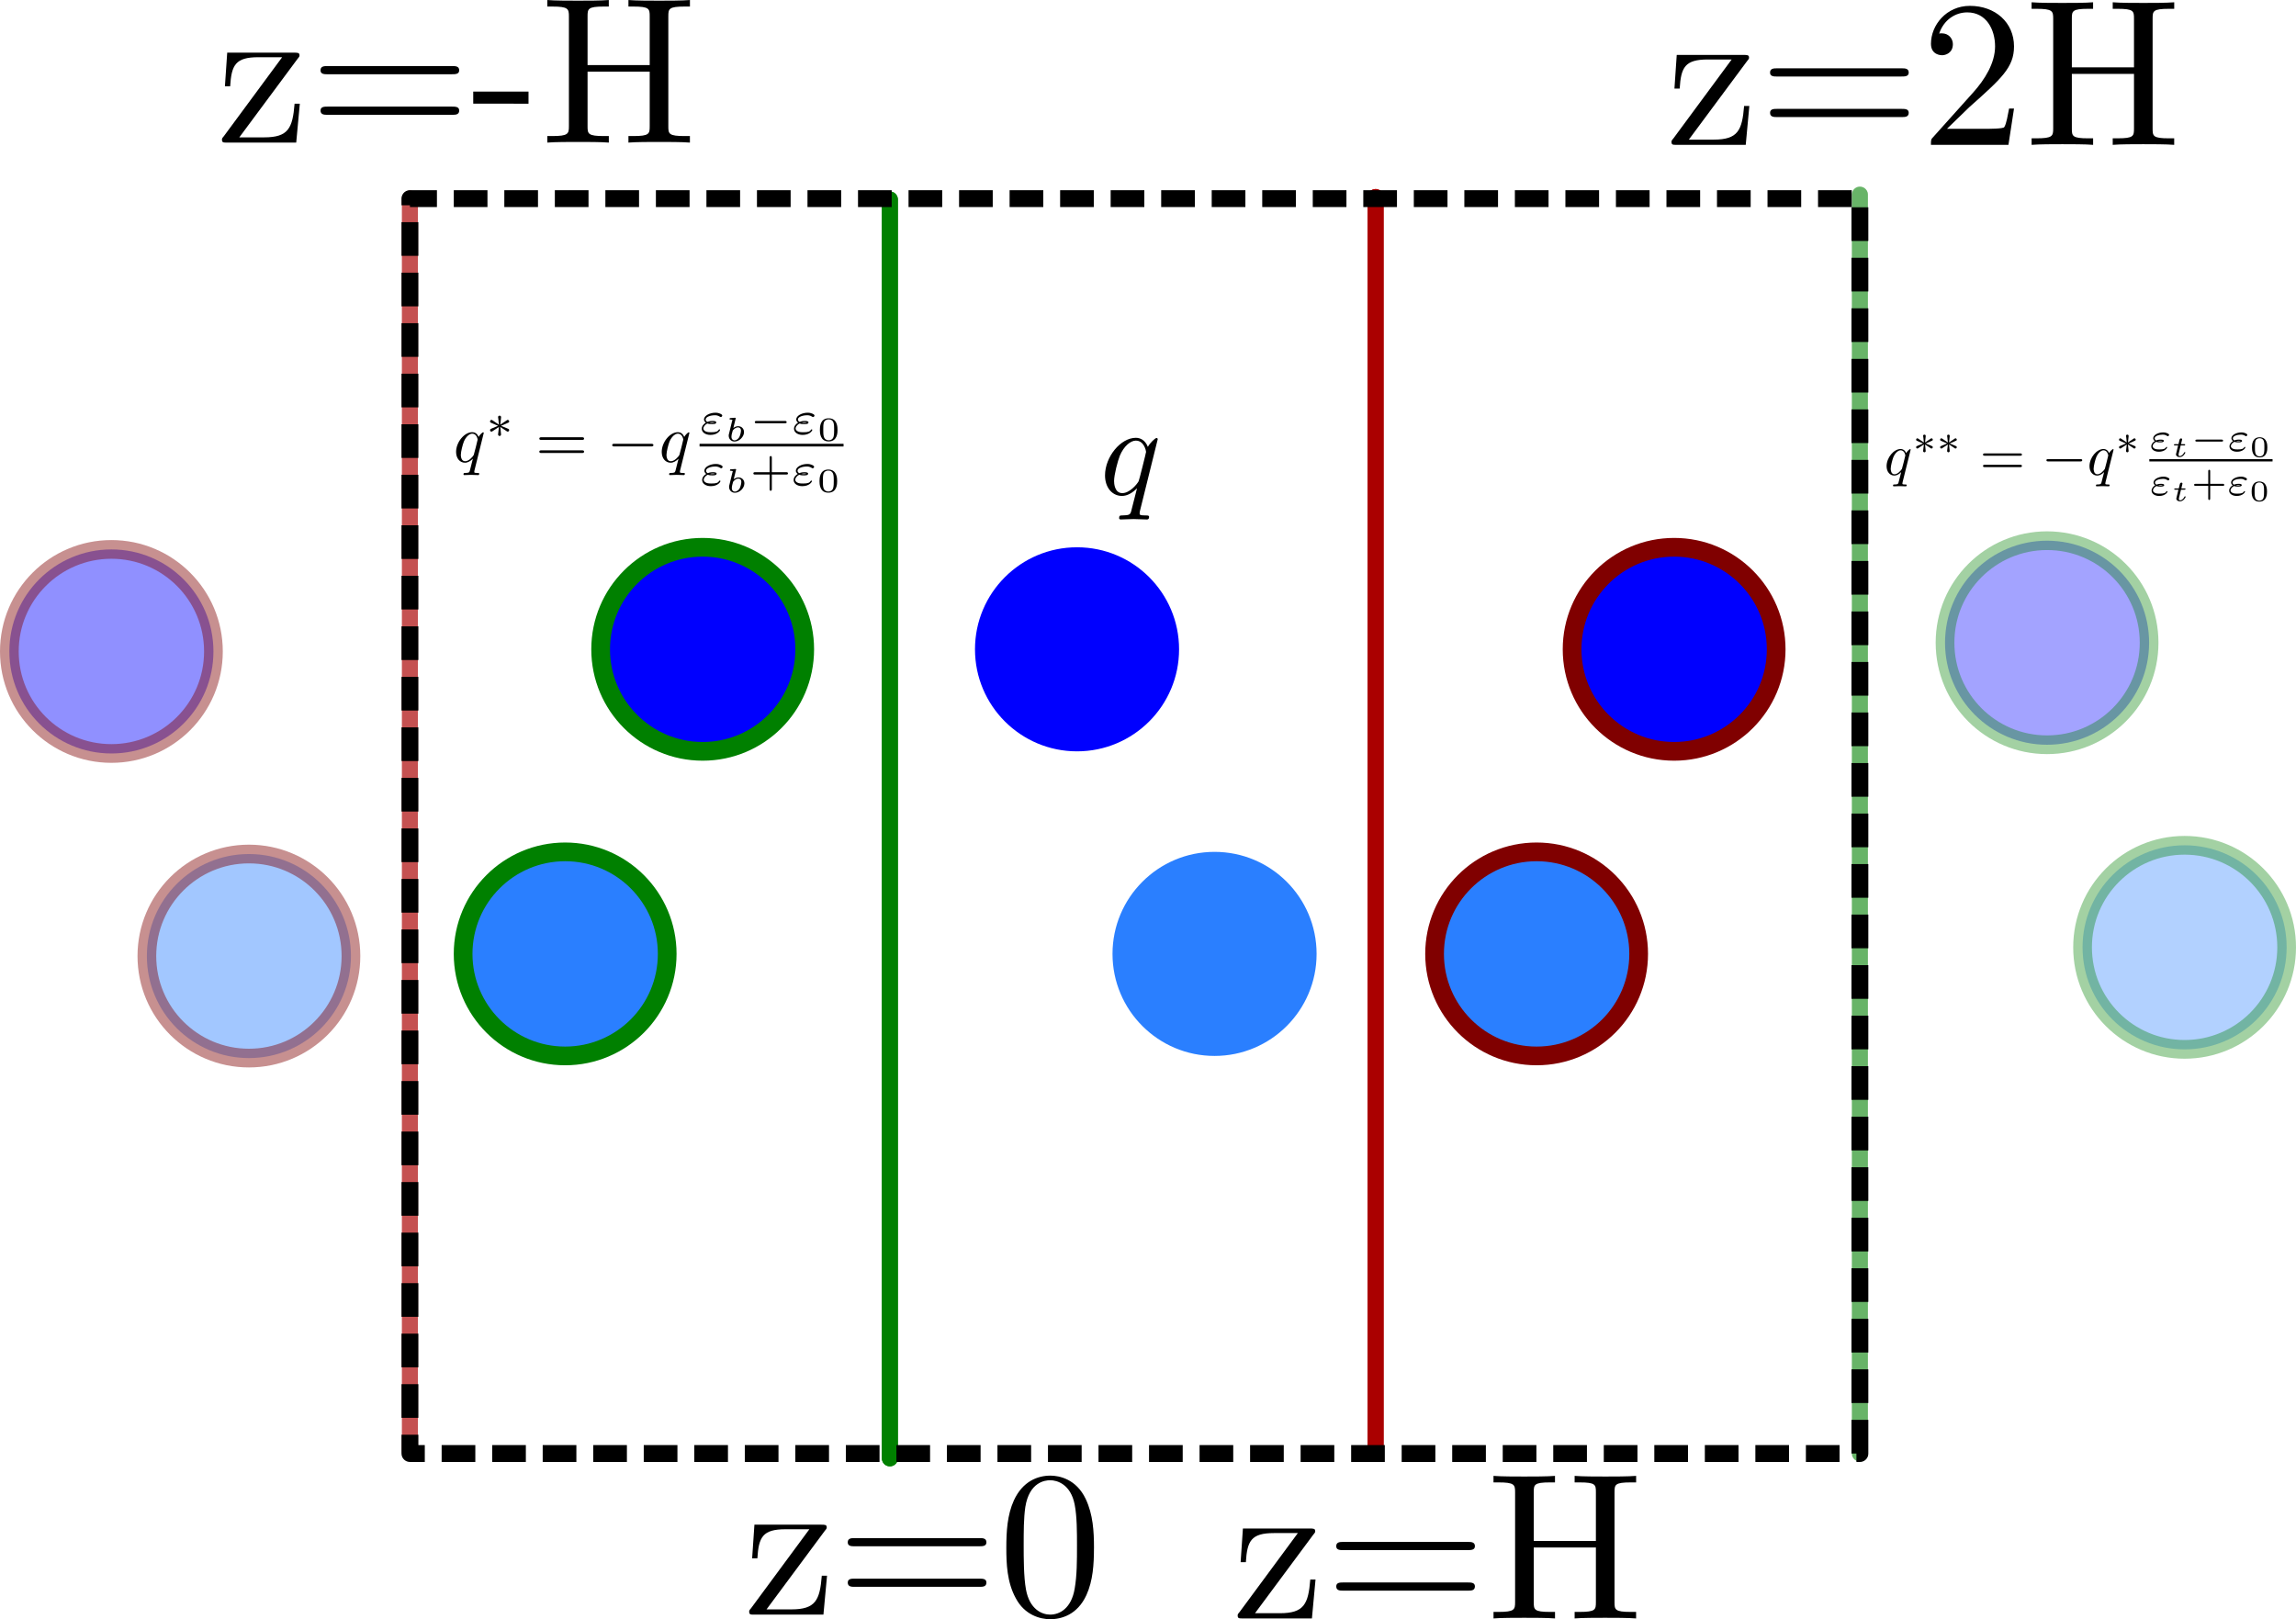 <?xml version="1.0" encoding="UTF-8" standalone="no"?>
<!-- Created with Inkscape (http://www.inkscape.org/) -->

<svg
   width="109.693mm"
   height="77.364mm"
   viewBox="0 0 109.693 77.364"
   version="1.1"
   id="svg5"
   sodipodi:docname="dppoisson_images.svg"
   inkscape:version="1.1 (c68e22c387, 2021-05-23)"
   xmlns:inkscape="http://www.inkscape.org/namespaces/inkscape"
   xmlns:sodipodi="http://sodipodi.sourceforge.net/DTD/sodipodi-0.dtd"
   xmlns:xlink="http://www.w3.org/1999/xlink"
   xmlns="http://www.w3.org/2000/svg"
   xmlns:svg="http://www.w3.org/2000/svg">
  <sodipodi:namedview
     id="namedview7"
     pagecolor="#ffffff"
     bordercolor="#666666"
     borderopacity="1.0"
     inkscape:pageshadow="2"
     inkscape:pageopacity="0.0"
     inkscape:pagecheckerboard="0"
     inkscape:document-units="mm"
     showgrid="false"
     inkscape:zoom="1.280221"
     inkscape:cx="129.66511"
     inkscape:cy="115.60504"
     inkscape:window-width="1920"
     inkscape:window-height="1052"
     inkscape:window-x="1080"
     inkscape:window-y="385"
     inkscape:window-maximized="1"
     inkscape:current-layer="layer1" />
  <defs
     id="defs2">
    <g
       id="g1186">
      <symbol
         overflow="visible"
         id="symbol5671">
        <path
           style="stroke:none"
           d=""
           id="path3359" />
      </symbol>
      <symbol
         overflow="visible"
         id="symbol9872">
        <path
           style="stroke:none"
           d="m 3.891,-4 c 0.094,-0.109 0.094,-0.125 0.094,-0.172 0,-0.125 -0.094,-0.125 -0.266,-0.125 H 0.531 L 0.422,-2.688 h 0.25 c 0.062,-1.016 0.25,-1.391 1.344,-1.391 H 3.156 L 0.375,-0.312 C 0.281,-0.203 0.281,-0.188 0.281,-0.141 0.281,0 0.344,0 0.531,0 H 3.828 L 4,-1.859 H 3.75 C 3.656,-0.688 3.453,-0.25 2.297,-0.25 h -1.188 z m 0,0"
           id="path773" />
      </symbol>
      <symbol
         overflow="visible"
         id="symbol7670">
        <path
           style="stroke:none"
           d="m 6.844,-3.266 c 0.156,0 0.344,0 0.344,-0.188 C 7.188,-3.656 7,-3.656 6.859,-3.656 h -5.969 c -0.141,0 -0.328,0 -0.328,0.203 0,0.188 0.188,0.188 0.328,0.188 z m 0.016,1.938 c 0.141,0 0.328,0 0.328,-0.203 0,-0.188 -0.188,-0.188 -0.344,-0.188 H 0.891 c -0.141,0 -0.328,0 -0.328,0.188 0,0.203 0.188,0.203 0.328,0.203 z m 0,0"
           id="path5095" />
      </symbol>
      <symbol
         overflow="visible"
         id="symbol2266">
        <path
           style="stroke:none"
           d="m 4.578,-3.188 c 0,-0.797 -0.047,-1.594 -0.391,-2.328 -0.453,-0.969 -1.281,-1.125 -1.688,-1.125 -0.609,0 -1.328,0.266 -1.75,1.188 -0.312,0.688 -0.359,1.469 -0.359,2.266 0,0.75 0.031,1.641 0.453,2.406 0.422,0.797 1.156,1 1.641,1 0.531,0 1.297,-0.203 1.734,-1.156 0.312,-0.688 0.359,-1.469 0.359,-2.25 z M 2.484,0 C 2.094,0 1.5,-0.25 1.328,-1.203 1.219,-1.797 1.219,-2.719 1.219,-3.312 c 0,-0.641 0,-1.297 0.078,-1.828 0.188,-1.188 0.938,-1.281 1.188,-1.281 0.328,0 0.984,0.188 1.172,1.172 0.109,0.562 0.109,1.312 0.109,1.938 0,0.75 0,1.422 -0.109,2.062 C 3.5,-0.297 2.938,0 2.484,0 Z m 0,0"
           id="path4191" />
      </symbol>
    </g>
    <g
       id="g782">
      <symbol
         overflow="visible"
         id="symbol5494">
        <path
           style="stroke:none"
           d=""
           id="path5438" />
      </symbol>
      <symbol
         overflow="visible"
         id="symbol1376">
        <path
           style="stroke:none"
           d="m 3.891,-4 c 0.094,-0.109 0.094,-0.125 0.094,-0.172 0,-0.125 -0.094,-0.125 -0.266,-0.125 H 0.531 L 0.422,-2.688 h 0.25 c 0.062,-1.016 0.25,-1.391 1.344,-1.391 H 3.156 L 0.375,-0.312 C 0.281,-0.203 0.281,-0.188 0.281,-0.141 0.281,0 0.344,0 0.531,0 H 3.828 L 4,-1.859 H 3.75 C 3.656,-0.688 3.453,-0.25 2.297,-0.25 h -1.188 z m 0,0"
           id="path344" />
      </symbol>
      <symbol
         overflow="visible"
         id="symbol230">
        <path
           style="stroke:none"
           d="m 6.844,-3.266 c 0.156,0 0.344,0 0.344,-0.188 C 7.188,-3.656 7,-3.656 6.859,-3.656 h -5.969 c -0.141,0 -0.328,0 -0.328,0.203 0,0.188 0.188,0.188 0.328,0.188 z m 0.016,1.938 c 0.141,0 0.328,0 0.328,-0.203 0,-0.188 -0.188,-0.188 -0.344,-0.188 H 0.891 c -0.141,0 -0.328,0 -0.328,0.188 0,0.203 0.188,0.203 0.328,0.203 z m 0,0"
           id="path1824" />
      </symbol>
      <symbol
         overflow="visible"
         id="symbol5742">
        <path
           style="stroke:none"
           d="M 6.109,-6.031 C 6.109,-6.391 6.125,-6.5 6.891,-6.5 h 0.25 v -0.312 c -0.359,0.031 -1.094,0.031 -1.469,0.031 -0.375,0 -1.125,0 -1.469,-0.031 V -6.5 H 4.438 c 0.766,0 0.781,0.109 0.781,0.469 v 2.328 H 2.25 V -6.031 C 2.25,-6.391 2.266,-6.5 3.031,-6.5 h 0.234 v -0.312 c -0.344,0.031 -1.078,0.031 -1.469,0.031 -0.375,0 -1.125,0 -1.469,-0.031 V -6.5 H 0.562 c 0.766,0 0.797,0.109 0.797,0.469 v 5.25 c 0,0.359 -0.031,0.469 -0.797,0.469 H 0.328 V 0 c 0.344,-0.031 1.094,-0.031 1.469,-0.031 0.375,0 1.125,0 1.469,0.031 V -0.312 H 3.031 C 2.266,-0.312 2.25,-0.422 2.25,-0.781 v -2.609 h 2.969 v 2.609 c 0,0.359 -0.016,0.469 -0.781,0.469 H 4.203 V 0 c 0.344,-0.031 1.078,-0.031 1.453,-0.031 0.391,0 1.125,0 1.484,0.031 v -0.312 h -0.25 c -0.766,0 -0.781,-0.109 -0.781,-0.469 z m 0,0"
           id="path4031" />
      </symbol>
    </g>
    <g
       id="g1302">
      <symbol
         overflow="visible"
         id="symbol8182">
        <path
           style="stroke:none"
           d=""
           id="path3831" />
      </symbol>
      <symbol
         overflow="visible"
         id="symbol7954">
        <path
           style="stroke:none"
           d="m 3.891,-4 c 0.094,-0.109 0.094,-0.125 0.094,-0.172 0,-0.125 -0.094,-0.125 -0.266,-0.125 H 0.531 L 0.422,-2.688 h 0.25 c 0.062,-1.016 0.25,-1.391 1.344,-1.391 H 3.156 L 0.375,-0.312 C 0.281,-0.203 0.281,-0.188 0.281,-0.141 0.281,0 0.344,0 0.531,0 H 3.828 L 4,-1.859 H 3.75 C 3.656,-0.688 3.453,-0.25 2.297,-0.25 h -1.188 z m 0,0"
           id="path8303" />
      </symbol>
      <symbol
         overflow="visible"
         id="symbol4008">
        <path
           style="stroke:none"
           d="m 6.844,-3.266 c 0.156,0 0.344,0 0.344,-0.188 C 7.188,-3.656 7,-3.656 6.859,-3.656 h -5.969 c -0.141,0 -0.328,0 -0.328,0.203 0,0.188 0.188,0.188 0.328,0.188 z m 0.016,1.938 c 0.141,0 0.328,0 0.328,-0.203 0,-0.188 -0.188,-0.188 -0.344,-0.188 H 0.891 c -0.141,0 -0.328,0 -0.328,0.188 0,0.203 0.188,0.203 0.328,0.203 z m 0,0"
           id="path6333" />
      </symbol>
      <symbol
         overflow="visible"
         id="symbol9279">
        <path
           style="stroke:none"
           d="m 1.266,-0.766 1.062,-1.031 c 1.547,-1.375 2.141,-1.906 2.141,-2.906 0,-1.141 -0.891,-1.938 -2.109,-1.938 -1.125,0 -1.859,0.922 -1.859,1.812 0,0.547 0.5,0.547 0.531,0.547 0.172,0 0.516,-0.109 0.516,-0.531 0,-0.25 -0.188,-0.516 -0.531,-0.516 -0.078,0 -0.094,0 -0.125,0.016 0.219,-0.656 0.766,-1.016 1.344,-1.016 0.906,0 1.328,0.812 1.328,1.625 C 3.562,-3.906 3.078,-3.125 2.516,-2.5 l -1.906,2.125 C 0.5,-0.266 0.5,-0.234 0.5,0 H 4.203 L 4.469,-1.734 H 4.234 C 4.172,-1.438 4.109,-1 4,-0.844 3.938,-0.766 3.281,-0.766 3.062,-0.766 Z m 0,0"
           id="path3828" />
      </symbol>
      <symbol
         overflow="visible"
         id="symbol8961">
        <path
           style="stroke:none"
           d="M 6.109,-6.031 C 6.109,-6.391 6.125,-6.5 6.891,-6.5 h 0.25 v -0.312 c -0.359,0.031 -1.094,0.031 -1.469,0.031 -0.375,0 -1.125,0 -1.469,-0.031 V -6.5 H 4.438 c 0.766,0 0.781,0.109 0.781,0.469 v 2.328 H 2.25 V -6.031 C 2.25,-6.391 2.266,-6.5 3.031,-6.5 h 0.234 v -0.312 c -0.344,0.031 -1.078,0.031 -1.469,0.031 -0.375,0 -1.125,0 -1.469,-0.031 V -6.5 H 0.562 c 0.766,0 0.797,0.109 0.797,0.469 v 5.25 c 0,0.359 -0.031,0.469 -0.797,0.469 H 0.328 V 0 c 0.344,-0.031 1.094,-0.031 1.469,-0.031 0.375,0 1.125,0 1.469,0.031 V -0.312 H 3.031 C 2.266,-0.312 2.25,-0.422 2.25,-0.781 v -2.609 h 2.969 v 2.609 c 0,0.359 -0.016,0.469 -0.781,0.469 H 4.203 V 0 c 0.344,-0.031 1.078,-0.031 1.453,-0.031 0.391,0 1.125,0 1.484,0.031 v -0.312 h -0.25 c -0.766,0 -0.781,-0.109 -0.781,-0.469 z m 0,0"
           id="path5614" />
      </symbol>
    </g>
    <g
       id="g3628">
      <symbol
         overflow="visible"
         id="symbol1345">
        <path
           style="stroke:none"
           d=""
           id="path6246" />
      </symbol>
      <symbol
         overflow="visible"
         id="symbol5363">
        <path
           style="stroke:none"
           d="m 3.891,-4 c 0.094,-0.109 0.094,-0.125 0.094,-0.172 0,-0.125 -0.094,-0.125 -0.266,-0.125 H 0.531 L 0.422,-2.688 h 0.25 c 0.062,-1.016 0.25,-1.391 1.344,-1.391 H 3.156 L 0.375,-0.312 C 0.281,-0.203 0.281,-0.188 0.281,-0.141 0.281,0 0.344,0 0.531,0 H 3.828 L 4,-1.859 H 3.75 C 3.656,-0.688 3.453,-0.25 2.297,-0.25 h -1.188 z m 0,0"
           id="path6372" />
      </symbol>
      <symbol
         overflow="visible"
         id="symbol7219">
        <path
           style="stroke:none"
           d="m 6.844,-3.266 c 0.156,0 0.344,0 0.344,-0.188 C 7.188,-3.656 7,-3.656 6.859,-3.656 h -5.969 c -0.141,0 -0.328,0 -0.328,0.203 0,0.188 0.188,0.188 0.328,0.188 z m 0.016,1.938 c 0.141,0 0.328,0 0.328,-0.203 0,-0.188 -0.188,-0.188 -0.344,-0.188 H 0.891 c -0.141,0 -0.328,0 -0.328,0.188 0,0.203 0.188,0.203 0.328,0.203 z m 0,0"
           id="path903" />
      </symbol>
      <symbol
         overflow="visible"
         id="symbol8595">
        <path
           style="stroke:none"
           d="M 2.75,-1.859 V -2.438 H 0.109 v 0.578 z m 0,0"
           id="path8881" />
      </symbol>
      <symbol
         overflow="visible"
         id="symbol5661">
        <path
           style="stroke:none"
           d="M 6.109,-6.031 C 6.109,-6.391 6.125,-6.5 6.891,-6.5 h 0.25 v -0.312 c -0.359,0.031 -1.094,0.031 -1.469,0.031 -0.375,0 -1.125,0 -1.469,-0.031 V -6.5 H 4.438 c 0.766,0 0.781,0.109 0.781,0.469 v 2.328 H 2.25 V -6.031 C 2.25,-6.391 2.266,-6.5 3.031,-6.5 h 0.234 v -0.312 c -0.344,0.031 -1.078,0.031 -1.469,0.031 -0.375,0 -1.125,0 -1.469,-0.031 V -6.5 H 0.562 c 0.766,0 0.797,0.109 0.797,0.469 v 5.25 c 0,0.359 -0.031,0.469 -0.797,0.469 H 0.328 V 0 c 0.344,-0.031 1.094,-0.031 1.469,-0.031 0.375,0 1.125,0 1.469,0.031 V -0.312 H 3.031 C 2.266,-0.312 2.25,-0.422 2.25,-0.781 v -2.609 h 2.969 v 2.609 c 0,0.359 -0.016,0.469 -0.781,0.469 H 4.203 V 0 c 0.344,-0.031 1.078,-0.031 1.453,-0.031 0.391,0 1.125,0 1.484,0.031 v -0.312 h -0.25 c -0.766,0 -0.781,-0.109 -0.781,-0.469 z m 0,0"
           id="path4631" />
      </symbol>
    </g>
    <g
       id="g1566">
      <symbol
         overflow="visible"
         id="symbol3671">
        <path
           style="stroke:none;"
           d=""
           id="path7173" />
      </symbol>
      <symbol
         overflow="visible"
         id="symbol3909">
        <path
           style="stroke:none;"
           d="M 3.781 -0.609 L 3.781 1.172 C 3.781 1.625 3.672 1.625 3.016 1.625 L 3.016 1.938 C 3.344 1.922 3.875 1.906 4.125 1.906 C 4.391 1.906 4.906 1.922 5.25 1.938 L 5.25 1.625 C 4.578 1.625 4.469 1.625 4.469 1.172 L 4.469 -4.406 L 4.25 -4.406 L 3.875 -3.5 C 3.75 -3.781 3.344 -4.406 2.547 -4.406 C 1.391 -4.406 0.344 -3.438 0.344 -2.141 C 0.344 -0.891 1.312 0.109 2.469 0.109 C 3.156 0.109 3.562 -0.312 3.781 -0.609 Z M 3.812 -2.766 L 3.812 -1.359 C 3.812 -1.031 3.641 -0.75 3.422 -0.516 C 3.297 -0.375 2.969 -0.109 2.5 -0.109 C 1.781 -0.109 1.172 -1 1.172 -2.141 C 1.172 -3.328 1.859 -4.156 2.609 -4.156 C 3.406 -4.156 3.812 -3.297 3.812 -2.766 Z M 3.812 -2.766 "
           id="path806" />
      </symbol>
    </g>
    <g
       id="g7961">
      <symbol
         overflow="visible"
         id="symbol4986">
        <path
           style="stroke:none;"
           d=""
           id="path310" />
      </symbol>
      <symbol
         overflow="visible"
         id="symbol7015">
        <path
           style="stroke:none;"
           d="M 3.781 -0.609 L 3.781 1.172 C 3.781 1.625 3.672 1.625 3.016 1.625 L 3.016 1.938 C 3.344 1.922 3.875 1.906 4.125 1.906 C 4.391 1.906 4.906 1.922 5.25 1.938 L 5.25 1.625 C 4.578 1.625 4.469 1.625 4.469 1.172 L 4.469 -4.406 L 4.25 -4.406 L 3.875 -3.5 C 3.75 -3.781 3.344 -4.406 2.547 -4.406 C 1.391 -4.406 0.344 -3.438 0.344 -2.141 C 0.344 -0.891 1.312 0.109 2.469 0.109 C 3.156 0.109 3.562 -0.312 3.781 -0.609 Z M 3.812 -2.766 L 3.812 -1.359 C 3.812 -1.031 3.641 -0.75 3.422 -0.516 C 3.297 -0.375 2.969 -0.109 2.5 -0.109 C 1.781 -0.109 1.172 -1 1.172 -2.141 C 1.172 -3.328 1.859 -4.156 2.609 -4.156 C 3.406 -4.156 3.812 -3.297 3.812 -2.766 Z M 3.812 -2.766 "
           id="path3646" />
      </symbol>
      <symbol
         overflow="visible"
         id="symbol5163">
        <path
           style="stroke:none;"
           d="M 6.844 -3.266 C 7 -3.266 7.188 -3.266 7.188 -3.453 C 7.188 -3.656 7 -3.656 6.859 -3.656 L 0.891 -3.656 C 0.75 -3.656 0.562 -3.656 0.562 -3.453 C 0.562 -3.266 0.75 -3.266 0.891 -3.266 Z M 6.859 -1.328 C 7 -1.328 7.188 -1.328 7.188 -1.531 C 7.188 -1.719 7 -1.719 6.844 -1.719 L 0.891 -1.719 C 0.75 -1.719 0.562 -1.719 0.562 -1.531 C 0.562 -1.328 0.75 -1.328 0.891 -1.328 Z M 6.859 -1.328 "
           id="path1177" />
      </symbol>
      <symbol
         overflow="visible"
         id="symbol9621">
        <path
           style="stroke:none;"
           d="M 2.75 -1.859 L 2.75 -2.438 L 0.109 -2.438 L 0.109 -1.859 Z M 2.75 -1.859 "
           id="path7383" />
      </symbol>
    </g>
    <g
       id="g2284">
      <symbol
         overflow="visible"
         id="symbol4717">
        <path
           style="stroke:none;"
           d=""
           id="path8465" />
      </symbol>
      <symbol
         overflow="visible"
         id="symbol8427">
        <path
           style="stroke:none;"
           d="M 4.5 -4.297 C 4.5 -4.344 4.469 -4.391 4.406 -4.391 C 4.297 -4.391 3.891 -4 3.734 -3.703 C 3.516 -4.25 3.125 -4.406 2.797 -4.406 C 1.625 -4.406 0.406 -2.938 0.406 -1.484 C 0.406 -0.516 0.984 0.109 1.719 0.109 C 2.141 0.109 2.531 -0.125 2.891 -0.484 C 2.797 -0.141 2.469 1.203 2.438 1.297 C 2.359 1.578 2.281 1.609 1.719 1.625 C 1.594 1.625 1.5 1.625 1.5 1.828 C 1.5 1.828 1.5 1.938 1.625 1.938 C 1.938 1.938 2.297 1.906 2.625 1.906 C 2.953 1.906 3.312 1.938 3.656 1.938 C 3.703 1.938 3.828 1.938 3.828 1.734 C 3.828 1.625 3.734 1.625 3.562 1.625 C 3.094 1.625 3.094 1.562 3.094 1.469 C 3.094 1.391 3.109 1.328 3.125 1.25 Z M 1.75 -0.109 C 1.141 -0.109 1.109 -0.875 1.109 -1.047 C 1.109 -1.531 1.391 -2.609 1.562 -3.031 C 1.875 -3.766 2.391 -4.188 2.797 -4.188 C 3.453 -4.188 3.594 -3.375 3.594 -3.312 C 3.594 -3.25 3.047 -1.062 3.016 -1.031 C 2.859 -0.75 2.297 -0.109 1.75 -0.109 Z M 1.75 -0.109 "
           id="path9473" />
      </symbol>
      <symbol
         overflow="visible"
         id="symbol5156">
        <path
           style="stroke:none;"
           d=""
           id="path441" />
      </symbol>
      <symbol
         overflow="visible"
         id="symbol2290">
        <path
           style="stroke:none;"
           d="M 2.25 -1.734 C 2.828 -1.984 3.078 -2.078 3.25 -2.172 C 3.391 -2.219 3.453 -2.25 3.453 -2.391 C 3.453 -2.5 3.359 -2.609 3.234 -2.609 C 3.188 -2.609 3.172 -2.609 3.094 -2.547 L 2.141 -1.906 L 2.25 -2.938 C 2.266 -3.062 2.25 -3.234 2.031 -3.234 C 1.953 -3.234 1.812 -3.188 1.812 -3.031 C 1.812 -2.969 1.844 -2.766 1.859 -2.688 C 1.875 -2.578 1.922 -2.062 1.938 -1.906 L 0.984 -2.547 C 0.922 -2.578 0.906 -2.609 0.844 -2.609 C 0.703 -2.609 0.625 -2.5 0.625 -2.391 C 0.625 -2.25 0.703 -2.203 0.766 -2.188 L 1.812 -1.734 C 1.25 -1.484 0.984 -1.391 0.812 -1.312 C 0.688 -1.25 0.625 -1.219 0.625 -1.094 C 0.625 -0.969 0.703 -0.875 0.844 -0.875 C 0.891 -0.875 0.906 -0.875 0.984 -0.938 L 1.938 -1.562 L 1.812 -0.453 C 1.812 -0.297 1.953 -0.234 2.031 -0.234 C 2.125 -0.234 2.25 -0.297 2.25 -0.453 C 2.25 -0.516 2.219 -0.719 2.219 -0.781 C 2.203 -0.906 2.156 -1.406 2.141 -1.562 L 2.969 -1.016 C 3.156 -0.875 3.172 -0.875 3.234 -0.875 C 3.359 -0.875 3.453 -0.969 3.453 -1.094 C 3.453 -1.234 3.359 -1.266 3.297 -1.297 Z M 2.25 -1.734 "
           id="path1300" />
      </symbol>
      <symbol
         overflow="visible"
         id="symbol4213">
        <path
           style="stroke:none;"
           d="M 5.188 -1.578 C 5.297 -1.578 5.469 -1.578 5.469 -1.734 C 5.469 -1.922 5.297 -1.922 5.188 -1.922 L 1.031 -1.922 C 0.922 -1.922 0.75 -1.922 0.75 -1.75 C 0.75 -1.578 0.906 -1.578 1.031 -1.578 Z M 5.188 -1.578 "
           id="path9163" />
      </symbol>
      <symbol
         overflow="visible"
         id="symbol5712">
        <path
           style="stroke:none;"
           d=""
           id="path7872" />
      </symbol>
      <symbol
         overflow="visible"
         id="symbol9520">
        <path
           style="stroke:none;"
           d="M 6.844 -3.266 C 7 -3.266 7.188 -3.266 7.188 -3.453 C 7.188 -3.656 7 -3.656 6.859 -3.656 L 0.891 -3.656 C 0.75 -3.656 0.562 -3.656 0.562 -3.453 C 0.562 -3.266 0.75 -3.266 0.891 -3.266 Z M 6.859 -1.328 C 7 -1.328 7.188 -1.328 7.188 -1.531 C 7.188 -1.719 7 -1.719 6.844 -1.719 L 0.891 -1.719 C 0.75 -1.719 0.562 -1.719 0.562 -1.531 C 0.562 -1.328 0.75 -1.328 0.891 -1.328 Z M 6.859 -1.328 "
           id="path3255" />
      </symbol>
      <symbol
         overflow="visible"
         id="symbol8673">
        <path
           style="stroke:none;"
           d=""
           id="path9855" />
      </symbol>
      <symbol
         overflow="visible"
         id="symbol428">
        <path
           style="stroke:none;"
           d="M 6.562 -2.297 C 6.734 -2.297 6.922 -2.297 6.922 -2.5 C 6.922 -2.688 6.734 -2.688 6.562 -2.688 L 1.172 -2.688 C 1 -2.688 0.828 -2.688 0.828 -2.5 C 0.828 -2.297 1 -2.297 1.172 -2.297 Z M 6.562 -2.297 "
           id="path2797" />
      </symbol>
      <symbol
         overflow="visible"
         id="symbol4737">
        <path
           style="stroke:none;"
           d=""
           id="path3375" />
      </symbol>
      <symbol
         overflow="visible"
         id="symbol6371">
        <path
           style="stroke:none;"
           d="M 1.156 -1.547 C 1.422 -1.453 1.625 -1.453 1.828 -1.453 C 2.062 -1.453 2.469 -1.453 2.469 -1.703 C 2.469 -1.891 2.203 -1.922 1.906 -1.922 C 1.812 -1.922 1.5 -1.922 1.156 -1.781 C 1 -1.859 0.906 -2 0.906 -2.141 C 0.906 -2.516 1.578 -2.766 2.281 -2.766 C 2.391 -2.766 2.688 -2.766 3 -2.562 C 3.047 -2.531 3.094 -2.5 3.141 -2.5 C 3.234 -2.5 3.359 -2.609 3.359 -2.719 C 3.359 -2.859 3.141 -2.969 3 -3.016 C 2.703 -3.141 2.453 -3.141 2.359 -3.141 C 1.5 -3.141 0.656 -2.703 0.656 -2.141 C 0.656 -1.859 0.922 -1.672 0.938 -1.672 C 0.672 -1.516 0.328 -1.203 0.328 -0.766 C 0.328 -0.266 0.828 0.141 1.609 0.141 C 2.656 0.141 3.031 -0.484 3.031 -0.594 C 3.031 -0.641 3 -0.688 2.938 -0.688 C 2.906 -0.688 2.875 -0.656 2.859 -0.641 C 2.688 -0.359 2.453 -0.25 1.719 -0.25 C 1.547 -0.25 1.219 -0.25 0.969 -0.344 C 0.688 -0.453 0.562 -0.641 0.562 -0.812 C 0.562 -0.969 0.688 -1.312 1.156 -1.547 Z M 1.469 -1.672 C 1.547 -1.688 1.672 -1.734 1.891 -1.734 C 2.047 -1.734 2.078 -1.719 2.219 -1.688 C 2.109 -1.656 2.094 -1.641 1.828 -1.641 C 1.734 -1.641 1.594 -1.641 1.469 -1.672 Z M 1.469 -1.672 "
           id="path9721" />
      </symbol>
      <symbol
         overflow="visible"
         id="symbol1935">
        <path
           style="stroke:none;"
           d=""
           id="path257" />
      </symbol>
      <symbol
         overflow="visible"
         id="symbol5929">
        <path
           style="stroke:none;"
           d="M 1.562 -3.266 C 1.594 -3.344 1.594 -3.344 1.594 -3.375 C 1.594 -3.453 1.516 -3.453 1.438 -3.453 L 0.828 -3.406 C 0.734 -3.406 0.734 -3.406 0.703 -3.375 C 0.688 -3.359 0.672 -3.297 0.672 -3.266 C 0.672 -3.188 0.75 -3.188 0.812 -3.188 C 0.828 -3.188 0.906 -3.188 0.984 -3.172 C 1.078 -3.156 1.094 -3.141 1.094 -3.109 C 1.094 -3.078 1.031 -2.875 1 -2.766 L 0.594 -1.094 C 0.562 -1 0.547 -0.922 0.547 -0.812 C 0.547 -0.297 0.922 0.062 1.406 0.062 C 2.125 0.062 2.812 -0.641 2.812 -1.328 C 2.812 -1.828 2.453 -2.203 1.938 -2.203 C 1.719 -2.203 1.484 -2.125 1.234 -1.938 Z M 1.406 -0.109 C 1.203 -0.109 0.953 -0.25 0.953 -0.641 C 0.953 -0.812 0.984 -0.969 1.031 -1.141 C 1.047 -1.203 1.125 -1.516 1.141 -1.547 C 1.156 -1.594 1.5 -2.031 1.922 -2.031 C 2.141 -2.031 2.359 -1.906 2.359 -1.531 C 2.359 -1.344 2.266 -0.875 2.109 -0.578 C 1.938 -0.297 1.656 -0.109 1.406 -0.109 Z M 1.406 -0.109 "
           id="path6926" />
      </symbol>
      <symbol
         overflow="visible"
         id="symbol6859">
        <path
           style="stroke:none;"
           d=""
           id="path8369" />
      </symbol>
      <symbol
         overflow="visible"
         id="symbol6220">
        <path
           style="stroke:none;"
           d="M 3 -1.594 C 3 -1.953 3 -3.312 1.688 -3.312 C 0.391 -3.312 0.391 -1.953 0.391 -1.594 C 0.391 -1.234 0.391 0.109 1.688 0.109 C 3 0.109 3 -1.234 3 -1.594 Z M 1.688 -0.062 C 1.516 -0.062 1.094 -0.125 0.969 -0.625 C 0.891 -0.891 0.891 -1.25 0.891 -1.656 C 0.891 -2.031 0.891 -2.375 0.969 -2.656 C 1.094 -3.078 1.484 -3.156 1.688 -3.156 C 2.062 -3.156 2.328 -2.969 2.422 -2.609 C 2.5 -2.359 2.5 -1.953 2.5 -1.656 C 2.5 -1.312 2.5 -0.906 2.422 -0.609 C 2.297 -0.125 1.891 -0.062 1.688 -0.062 Z M 1.688 -0.062 "
           id="path6468" />
      </symbol>
      <symbol
         overflow="visible"
         id="symbol760">
        <path
           style="stroke:none;"
           d=""
           id="path3785" />
      </symbol>
      <symbol
         overflow="visible"
         id="symbol1089">
        <path
           style="stroke:none;"
           d="M 3.219 -1.578 L 5.359 -1.578 C 5.453 -1.578 5.609 -1.578 5.609 -1.734 C 5.609 -1.922 5.453 -1.922 5.359 -1.922 L 3.219 -1.922 L 3.219 -4.062 C 3.219 -4.141 3.219 -4.312 3.062 -4.312 C 2.891 -4.312 2.891 -4.156 2.891 -4.062 L 2.891 -1.922 L 0.75 -1.922 C 0.656 -1.922 0.484 -1.922 0.484 -1.75 C 0.484 -1.578 0.641 -1.578 0.75 -1.578 L 2.891 -1.578 L 2.891 0.562 C 2.891 0.656 2.891 0.828 3.047 0.828 C 3.219 0.828 3.219 0.656 3.219 0.562 Z M 3.219 -1.578 "
           id="path5863" />
      </symbol>
    </g>
    <g
       id="g5683">
      <symbol
         overflow="visible"
         id="symbol501">
        <path
           style="stroke:none;"
           d=""
           id="path1878" />
      </symbol>
      <symbol
         overflow="visible"
         id="symbol2889">
        <path
           style="stroke:none;"
           d="M 3.781 -0.609 L 3.781 1.172 C 3.781 1.625 3.672 1.625 3.016 1.625 L 3.016 1.938 C 3.344 1.922 3.875 1.906 4.125 1.906 C 4.391 1.906 4.906 1.922 5.25 1.938 L 5.25 1.625 C 4.578 1.625 4.469 1.625 4.469 1.172 L 4.469 -4.406 L 4.25 -4.406 L 3.875 -3.5 C 3.75 -3.781 3.344 -4.406 2.547 -4.406 C 1.391 -4.406 0.344 -3.438 0.344 -2.141 C 0.344 -0.891 1.312 0.109 2.469 0.109 C 3.156 0.109 3.562 -0.312 3.781 -0.609 Z M 3.812 -2.766 L 3.812 -1.359 C 3.812 -1.031 3.641 -0.75 3.422 -0.516 C 3.297 -0.375 2.969 -0.109 2.5 -0.109 C 1.781 -0.109 1.172 -1 1.172 -2.141 C 1.172 -3.328 1.859 -4.156 2.609 -4.156 C 3.406 -4.156 3.812 -3.297 3.812 -2.766 Z M 3.812 -2.766 "
           id="path915" />
      </symbol>
    </g>
    <g
       id="g6236">
      <symbol
         overflow="visible"
         id="symbol3187">
        <path
           style="stroke:none;"
           d=""
           id="path5574" />
      </symbol>
      <symbol
         overflow="visible"
         id="symbol796">
        <path
           style="stroke:none;"
           d="M 4.5 -4.297 C 4.5 -4.344 4.469 -4.391 4.406 -4.391 C 4.297 -4.391 3.891 -4 3.734 -3.703 C 3.516 -4.25 3.125 -4.406 2.797 -4.406 C 1.625 -4.406 0.406 -2.938 0.406 -1.484 C 0.406 -0.516 0.984 0.109 1.719 0.109 C 2.141 0.109 2.531 -0.125 2.891 -0.484 C 2.797 -0.141 2.469 1.203 2.438 1.297 C 2.359 1.578 2.281 1.609 1.719 1.625 C 1.594 1.625 1.5 1.625 1.5 1.828 C 1.5 1.828 1.5 1.938 1.625 1.938 C 1.938 1.938 2.297 1.906 2.625 1.906 C 2.953 1.906 3.312 1.938 3.656 1.938 C 3.703 1.938 3.828 1.938 3.828 1.734 C 3.828 1.625 3.734 1.625 3.562 1.625 C 3.094 1.625 3.094 1.562 3.094 1.469 C 3.094 1.391 3.109 1.328 3.125 1.25 Z M 1.75 -0.109 C 1.141 -0.109 1.109 -0.875 1.109 -1.047 C 1.109 -1.531 1.391 -2.609 1.562 -3.031 C 1.875 -3.766 2.391 -4.188 2.797 -4.188 C 3.453 -4.188 3.594 -3.375 3.594 -3.312 C 3.594 -3.25 3.047 -1.062 3.016 -1.031 C 2.859 -0.75 2.297 -0.109 1.75 -0.109 Z M 1.75 -0.109 "
           id="path7722" />
      </symbol>
    </g>
    <g
       id="g6808">
      <symbol
         overflow="visible"
         id="symbol3886">
        <path
           style="stroke:none;"
           d=""
           id="path2364" />
      </symbol>
      <symbol
         overflow="visible"
         id="symbol7673">
        <path
           style="stroke:none;"
           d="M 4.5 -4.297 C 4.5 -4.344 4.469 -4.391 4.406 -4.391 C 4.297 -4.391 3.891 -4 3.734 -3.703 C 3.516 -4.25 3.125 -4.406 2.797 -4.406 C 1.625 -4.406 0.406 -2.938 0.406 -1.484 C 0.406 -0.516 0.984 0.109 1.719 0.109 C 2.141 0.109 2.531 -0.125 2.891 -0.484 C 2.797 -0.141 2.469 1.203 2.438 1.297 C 2.359 1.578 2.281 1.609 1.719 1.625 C 1.594 1.625 1.5 1.625 1.5 1.828 C 1.5 1.828 1.5 1.938 1.625 1.938 C 1.938 1.938 2.297 1.906 2.625 1.906 C 2.953 1.906 3.312 1.938 3.656 1.938 C 3.703 1.938 3.828 1.938 3.828 1.734 C 3.828 1.625 3.734 1.625 3.562 1.625 C 3.094 1.625 3.094 1.562 3.094 1.469 C 3.094 1.391 3.109 1.328 3.125 1.25 Z M 1.75 -0.109 C 1.141 -0.109 1.109 -0.875 1.109 -1.047 C 1.109 -1.531 1.391 -2.609 1.562 -3.031 C 1.875 -3.766 2.391 -4.188 2.797 -4.188 C 3.453 -4.188 3.594 -3.375 3.594 -3.312 C 3.594 -3.25 3.047 -1.062 3.016 -1.031 C 2.859 -0.75 2.297 -0.109 1.75 -0.109 Z M 1.75 -0.109 "
           id="path4188" />
      </symbol>
      <symbol
         overflow="visible"
         id="symbol2791">
        <path
           style="stroke:none;"
           d=""
           id="path4204" />
      </symbol>
      <symbol
         overflow="visible"
         id="symbol2430">
        <path
           style="stroke:none;"
           d="M 2.25 -1.734 C 2.828 -1.984 3.078 -2.078 3.25 -2.172 C 3.391 -2.219 3.453 -2.25 3.453 -2.391 C 3.453 -2.5 3.359 -2.609 3.234 -2.609 C 3.188 -2.609 3.172 -2.609 3.094 -2.547 L 2.141 -1.906 L 2.25 -2.938 C 2.266 -3.062 2.25 -3.234 2.031 -3.234 C 1.953 -3.234 1.812 -3.188 1.812 -3.031 C 1.812 -2.969 1.844 -2.766 1.859 -2.688 C 1.875 -2.578 1.922 -2.062 1.938 -1.906 L 0.984 -2.547 C 0.922 -2.578 0.906 -2.609 0.844 -2.609 C 0.703 -2.609 0.625 -2.5 0.625 -2.391 C 0.625 -2.25 0.703 -2.203 0.766 -2.188 L 1.812 -1.734 C 1.25 -1.484 0.984 -1.391 0.812 -1.312 C 0.688 -1.25 0.625 -1.219 0.625 -1.094 C 0.625 -0.969 0.703 -0.875 0.844 -0.875 C 0.891 -0.875 0.906 -0.875 0.984 -0.938 L 1.938 -1.562 L 1.812 -0.453 C 1.812 -0.297 1.953 -0.234 2.031 -0.234 C 2.125 -0.234 2.25 -0.297 2.25 -0.453 C 2.25 -0.516 2.219 -0.719 2.219 -0.781 C 2.203 -0.906 2.156 -1.406 2.141 -1.562 L 2.969 -1.016 C 3.156 -0.875 3.172 -0.875 3.234 -0.875 C 3.359 -0.875 3.453 -0.969 3.453 -1.094 C 3.453 -1.234 3.359 -1.266 3.297 -1.297 Z M 2.25 -1.734 "
           id="path7212" />
      </symbol>
      <symbol
         overflow="visible"
         id="symbol4642">
        <path
           style="stroke:none;"
           d="M 5.188 -1.578 C 5.297 -1.578 5.469 -1.578 5.469 -1.734 C 5.469 -1.922 5.297 -1.922 5.188 -1.922 L 1.031 -1.922 C 0.922 -1.922 0.75 -1.922 0.75 -1.75 C 0.75 -1.578 0.906 -1.578 1.031 -1.578 Z M 5.188 -1.578 "
           id="path1151" />
      </symbol>
      <symbol
         overflow="visible"
         id="symbol7498">
        <path
           style="stroke:none;"
           d=""
           id="path6532" />
      </symbol>
      <symbol
         overflow="visible"
         id="symbol292">
        <path
           style="stroke:none;"
           d="M 6.844 -3.266 C 7 -3.266 7.188 -3.266 7.188 -3.453 C 7.188 -3.656 7 -3.656 6.859 -3.656 L 0.891 -3.656 C 0.75 -3.656 0.562 -3.656 0.562 -3.453 C 0.562 -3.266 0.75 -3.266 0.891 -3.266 Z M 6.859 -1.328 C 7 -1.328 7.188 -1.328 7.188 -1.531 C 7.188 -1.719 7 -1.719 6.844 -1.719 L 0.891 -1.719 C 0.75 -1.719 0.562 -1.719 0.562 -1.531 C 0.562 -1.328 0.75 -1.328 0.891 -1.328 Z M 6.859 -1.328 "
           id="path4008" />
      </symbol>
      <symbol
         overflow="visible"
         id="symbol2412">
        <path
           style="stroke:none;"
           d=""
           id="path983" />
      </symbol>
      <symbol
         overflow="visible"
         id="symbol5463">
        <path
           style="stroke:none;"
           d="M 6.562 -2.297 C 6.734 -2.297 6.922 -2.297 6.922 -2.5 C 6.922 -2.688 6.734 -2.688 6.562 -2.688 L 1.172 -2.688 C 1 -2.688 0.828 -2.688 0.828 -2.5 C 0.828 -2.297 1 -2.297 1.172 -2.297 Z M 6.562 -2.297 "
           id="path5975" />
      </symbol>
      <symbol
         overflow="visible"
         id="symbol4708">
        <path
           style="stroke:none;"
           d=""
           id="path2734" />
      </symbol>
      <symbol
         overflow="visible"
         id="symbol5995">
        <path
           style="stroke:none;"
           d="M 1.156 -1.547 C 1.422 -1.453 1.625 -1.453 1.828 -1.453 C 2.062 -1.453 2.469 -1.453 2.469 -1.703 C 2.469 -1.891 2.203 -1.922 1.906 -1.922 C 1.812 -1.922 1.5 -1.922 1.156 -1.781 C 1 -1.859 0.906 -2 0.906 -2.141 C 0.906 -2.516 1.578 -2.766 2.281 -2.766 C 2.391 -2.766 2.688 -2.766 3 -2.562 C 3.047 -2.531 3.094 -2.5 3.141 -2.5 C 3.234 -2.5 3.359 -2.609 3.359 -2.719 C 3.359 -2.859 3.141 -2.969 3 -3.016 C 2.703 -3.141 2.453 -3.141 2.359 -3.141 C 1.5 -3.141 0.656 -2.703 0.656 -2.141 C 0.656 -1.859 0.922 -1.672 0.938 -1.672 C 0.672 -1.516 0.328 -1.203 0.328 -0.766 C 0.328 -0.266 0.828 0.141 1.609 0.141 C 2.656 0.141 3.031 -0.484 3.031 -0.594 C 3.031 -0.641 3 -0.688 2.938 -0.688 C 2.906 -0.688 2.875 -0.656 2.859 -0.641 C 2.688 -0.359 2.453 -0.25 1.719 -0.25 C 1.547 -0.25 1.219 -0.25 0.969 -0.344 C 0.688 -0.453 0.562 -0.641 0.562 -0.812 C 0.562 -0.969 0.688 -1.312 1.156 -1.547 Z M 1.469 -1.672 C 1.547 -1.688 1.672 -1.734 1.891 -1.734 C 2.047 -1.734 2.078 -1.719 2.219 -1.688 C 2.109 -1.656 2.094 -1.641 1.828 -1.641 C 1.734 -1.641 1.594 -1.641 1.469 -1.672 Z M 1.469 -1.672 "
           id="path8151" />
      </symbol>
      <symbol
         overflow="visible"
         id="symbol3024">
        <path
           style="stroke:none;"
           d=""
           id="path4985" />
      </symbol>
      <symbol
         overflow="visible"
         id="symbol3284">
        <path
           style="stroke:none;"
           d="M 1.562 -1.922 L 2.156 -1.922 C 2.266 -1.922 2.266 -1.922 2.281 -1.953 C 2.312 -1.969 2.328 -2.031 2.328 -2.062 C 2.328 -2.141 2.25 -2.141 2.172 -2.141 L 1.625 -2.141 L 1.719 -2.562 C 1.75 -2.688 1.812 -2.922 1.812 -2.953 C 1.812 -3.031 1.75 -3.125 1.625 -3.125 C 1.547 -3.125 1.422 -3.062 1.391 -2.938 C 1.359 -2.844 1.422 -3.078 1.188 -2.141 L 0.594 -2.141 C 0.5 -2.141 0.422 -2.141 0.422 -2.016 C 0.422 -1.922 0.484 -1.922 0.578 -1.922 L 1.125 -1.922 L 0.844 -0.75 C 0.812 -0.641 0.766 -0.484 0.766 -0.422 C 0.766 -0.141 1.031 0.062 1.391 0.062 C 1.984 0.062 2.359 -0.625 2.359 -0.719 C 2.359 -0.781 2.266 -0.781 2.25 -0.781 C 2.172 -0.781 2.156 -0.766 2.141 -0.703 C 1.969 -0.344 1.672 -0.109 1.406 -0.109 C 1.25 -0.109 1.203 -0.234 1.203 -0.375 C 1.203 -0.453 1.203 -0.469 1.219 -0.516 Z M 1.562 -1.922 "
           id="path5452" />
      </symbol>
      <symbol
         overflow="visible"
         id="symbol1477">
        <path
           style="stroke:none;"
           d=""
           id="path1518" />
      </symbol>
      <symbol
         overflow="visible"
         id="symbol7182">
        <path
           style="stroke:none;"
           d="M 3 -1.594 C 3 -1.953 3 -3.312 1.688 -3.312 C 0.391 -3.312 0.391 -1.953 0.391 -1.594 C 0.391 -1.234 0.391 0.109 1.688 0.109 C 3 0.109 3 -1.234 3 -1.594 Z M 1.688 -0.062 C 1.516 -0.062 1.094 -0.125 0.969 -0.625 C 0.891 -0.891 0.891 -1.25 0.891 -1.656 C 0.891 -2.031 0.891 -2.375 0.969 -2.656 C 1.094 -3.078 1.484 -3.156 1.688 -3.156 C 2.062 -3.156 2.328 -2.969 2.422 -2.609 C 2.5 -2.359 2.5 -1.953 2.5 -1.656 C 2.5 -1.312 2.5 -0.906 2.422 -0.609 C 2.297 -0.125 1.891 -0.062 1.688 -0.062 Z M 1.688 -0.062 "
           id="path6685" />
      </symbol>
      <symbol
         overflow="visible"
         id="symbol7552">
        <path
           style="stroke:none;"
           d=""
           id="path943" />
      </symbol>
      <symbol
         overflow="visible"
         id="symbol3318">
        <path
           style="stroke:none;"
           d="M 3.219 -1.578 L 5.359 -1.578 C 5.453 -1.578 5.609 -1.578 5.609 -1.734 C 5.609 -1.922 5.453 -1.922 5.359 -1.922 L 3.219 -1.922 L 3.219 -4.062 C 3.219 -4.141 3.219 -4.312 3.062 -4.312 C 2.891 -4.312 2.891 -4.156 2.891 -4.062 L 2.891 -1.922 L 0.75 -1.922 C 0.656 -1.922 0.484 -1.922 0.484 -1.75 C 0.484 -1.578 0.641 -1.578 0.75 -1.578 L 2.891 -1.578 L 2.891 0.562 C 2.891 0.656 2.891 0.828 3.047 0.828 C 3.219 0.828 3.219 0.656 3.219 0.562 Z M 3.219 -1.578 "
           id="path4670" />
      </symbol>
    </g>
  </defs>
  <g
     inkscape:label="Layer 1"
     inkscape:groupmode="layer"
     id="layer1"
     transform="translate(-36.943,-108.877)">
    <path
       style="fill:#800000;stroke:#aa0000;stroke-width:0.764;stroke-linecap:round;stroke-linejoin:round;stroke-miterlimit:10;stroke-dashoffset:37.795;paint-order:stroke fill markers"
       d="M 102.663,178.159 V 118.291"
       id="path857" />
    <path
       style="fill:#008c00;stroke:#008000;stroke-width:0.764;stroke-linecap:round;stroke-linejoin:round;stroke-miterlimit:10;stroke-dashoffset:37.795;paint-order:stroke fill markers"
       d="M 79.457,178.556 V 118.408"
       id="path859"
       sodipodi:nodetypes="cc" />
    <circle
       style="fill:#2a7fff;stroke:none;stroke-width:0.894;stroke-linecap:round;stroke-linejoin:round;stroke-miterlimit:10;stroke-dashoffset:37.795;paint-order:stroke fill markers"
       id="path1125-3"
       cx="-154.454"
       cy="-94.969"
       r="4.875"
       transform="matrix(0,-1,-1,0,0,0)" />
    <circle
       style="fill:#0000ff;stroke:none;stroke-width:0.894;stroke-linecap:round;stroke-linejoin:round;stroke-miterlimit:10;stroke-dashoffset:37.795;paint-order:stroke fill markers"
       id="path1125-3-6"
       cx="-139.901"
       cy="-88.399"
       r="4.875"
       transform="matrix(0,-1,-1,0,0,0)" />
    <path
       style="fill:#008c00;stroke:#008000;stroke-width:0.764;stroke-linecap:round;stroke-linejoin:round;stroke-miterlimit:10;stroke-dashoffset:37.795;paint-order:stroke fill markers"
       d="M 79.457,178.556 V 118.408"
       id="path859-5"
       sodipodi:nodetypes="cc" />
    <circle
       style="fill:#2a7fff;stroke:#008000;stroke-width:0.894;stroke-linecap:round;stroke-linejoin:round;stroke-miterlimit:10;stroke-dashoffset:37.795;paint-order:stroke fill markers"
       id="path1125-3-62"
       cx="-154.454"
       cy="63.944"
       r="4.875"
       transform="rotate(-90)" />
    <circle
       style="fill:#0000ff;stroke:#008000;stroke-width:0.894;stroke-linecap:round;stroke-linejoin:round;stroke-miterlimit:10;stroke-dashoffset:37.795;paint-order:stroke fill markers"
       id="path1125-3-6-9"
       cx="-139.901"
       cy="70.514"
       r="4.875"
       transform="rotate(-90)" />
    <path
       style="opacity:0.362;fill:#008c00;stroke:#008000;stroke-width:0.764;stroke-linecap:round;stroke-linejoin:round;stroke-miterlimit:10;stroke-dashoffset:37.795;paint-order:stroke fill markers"
       d="M 125.801,178.326 V 118.177"
       id="path859-0"
       sodipodi:nodetypes="cc" />
    <path
       style="opacity:0.362;fill:#008c00;stroke:#008000;stroke-width:0.764;stroke-linecap:round;stroke-linejoin:round;stroke-miterlimit:10;stroke-dashoffset:37.795;paint-order:stroke fill markers"
       d="M 125.801,178.326 V 118.177"
       id="path859-5-9"
       sodipodi:nodetypes="cc" />
    <circle
       style="opacity:0.362;fill:#2a7fff;stroke:#008000;stroke-width:0.894;stroke-linecap:round;stroke-linejoin:round;stroke-miterlimit:10;stroke-dashoffset:37.795;paint-order:stroke fill markers"
       id="path1125-3-62-3"
       cx="-154.14"
       cy="-141.314"
       r="4.875"
       transform="matrix(0,-1,-1,0,0,0)" />
    <circle
       style="opacity:0.362;fill:#0000ff;stroke:#008000;stroke-width:0.894;stroke-linecap:round;stroke-linejoin:round;stroke-miterlimit:10;stroke-dashoffset:37.795;paint-order:stroke fill markers"
       id="path1125-3-6-9-6"
       cx="-139.586"
       cy="-134.743"
       r="4.875"
       transform="matrix(0,-1,-1,0,0,0)" />
    <path
       style="fill:#800000;stroke:#aa0000;stroke-width:0.764;stroke-linecap:round;stroke-linejoin:round;stroke-miterlimit:10;stroke-dashoffset:37.795;paint-order:stroke fill markers"
       d="M 102.663,178.159 V 118.291"
       id="path857-7" />
    <circle
       style="fill:#2a7fff;stroke:#800000;stroke-width:0.894;stroke-linecap:round;stroke-linejoin:round;stroke-miterlimit:10;stroke-dashoffset:37.795;paint-order:stroke fill markers"
       id="path1125-3-5"
       cx="-154.454"
       cy="110.356"
       r="4.875"
       transform="rotate(-90)" />
    <circle
       style="fill:#0000ff;stroke:#800000;stroke-width:0.894;stroke-linecap:round;stroke-linejoin:round;stroke-miterlimit:10;stroke-dashoffset:37.795;paint-order:stroke fill markers"
       id="path1125-3-6-3"
       cx="-139.901"
       cy="116.926"
       r="4.875"
       transform="rotate(-90)" />
    <path
       style="opacity:0.435;fill:#800000;stroke:#aa0000;stroke-width:0.764;stroke-linecap:round;stroke-linejoin:round;stroke-miterlimit:10;stroke-dashoffset:37.795;paint-order:stroke fill markers"
       d="M 56.528,178.234 V 118.366"
       id="path857-0" />
    <path
       style="opacity:0.435;fill:#800000;stroke:#aa0000;stroke-width:0.764;stroke-linecap:round;stroke-linejoin:round;stroke-miterlimit:10;stroke-dashoffset:37.795;paint-order:stroke fill markers"
       d="M 56.528,178.234 V 118.366"
       id="path857-7-6" />
    <circle
       style="opacity:0.435;fill:#2a7fff;stroke:#800000;stroke-width:0.894;stroke-linecap:round;stroke-linejoin:round;stroke-miterlimit:10;stroke-dashoffset:37.795;paint-order:stroke fill markers"
       id="path1125-3-5-2"
       cx="-154.557"
       cy="-48.835"
       r="4.875"
       transform="matrix(0,-1,-1,0,0,0)" />
    <circle
       style="opacity:0.435;fill:#0000ff;stroke:#800000;stroke-width:0.894;stroke-linecap:round;stroke-linejoin:round;stroke-miterlimit:10;stroke-dashoffset:37.795;paint-order:stroke fill markers"
       id="path1125-3-6-3-6"
       cx="-140.003"
       cy="-42.265"
       r="4.875"
       transform="matrix(0,-1,-1,0,0,0)" />
    <rect
       style="fill:none;stroke:#000000;stroke-width:0.805;stroke-linecap:butt;stroke-linejoin:round;stroke-miterlimit:10;stroke-dasharray:1.609, 0.805;stroke-dashoffset:0;paint-order:stroke fill markers"
       id="rect1808"
       width="59.959"
       height="69.273"
       x="-178.326"
       y="-125.801"
       transform="matrix(0,-1,-1,0,0,0)" />
    <g
       inkscape:label=""
       transform="translate(-19.47,104.06)"
       id="g2930">
      <g
         id="g6904">
        <g
           style="fill:#000000;fill-opacity:1"
           id="g4551">
          <use
             xlink:href="#symbol9872"
             x="91.925"
             y="81.963"
             id="use1578"
             width="100%"
             height="100%" />
          <use
             xlink:href="#symbol7670"
             x="96.352"
             y="81.963"
             id="use848"
             width="100%"
             height="100%" />
          <use
             xlink:href="#symbol2266"
             x="104.101"
             y="81.963"
             id="use7599"
             width="100%"
             height="100%" />
        </g>
      </g>
    </g>
    <g
       inkscape:label=""
       transform="translate(3.868,104.243)"
       id="g3055">
      <g
         id="g1516">
        <g
           style="fill:#000000;fill-opacity:1"
           id="g4719">
          <use
             xlink:href="#symbol1376"
             x="91.925"
             y="81.963"
             id="use8080"
             width="100%"
             height="100%" />
          <use
             xlink:href="#symbol230"
             x="96.352"
             y="81.963"
             id="use9661"
             width="100%"
             height="100%" />
          <use
             xlink:href="#symbol5742"
             x="104.101"
             y="81.963"
             id="use516"
             width="100%"
             height="100%" />
        </g>
      </g>
    </g>
    <g
       inkscape:label=""
       transform="translate(24.594,33.835)"
       id="g3213">
      <g
         id="g8226">
        <g
           style="fill:#000000;fill-opacity:1"
           id="g7021">
          <use
             xlink:href="#symbol7954"
             x="91.925"
             y="81.963"
             id="use8274"
             width="100%"
             height="100%" />
          <use
             xlink:href="#symbol4008"
             x="96.352"
             y="81.963"
             id="use7284"
             width="100%"
             height="100%" />
          <use
             xlink:href="#symbol9279"
             x="104.101"
             y="81.963"
             id="use2568"
             width="100%"
             height="100%" />
          <use
             xlink:href="#symbol8961"
             x="109.083"
             y="81.963"
             id="use2029"
             width="100%"
             height="100%" />
        </g>
      </g>
    </g>
    <g
       inkscape:label=""
       transform="translate(-44.658,33.727)"
       id="g3410">
      <g
         id="g2900">
        <g
           style="fill:#000000;fill-opacity:1"
           id="g7925">
          <use
             xlink:href="#symbol5363"
             x="91.925"
             y="81.963"
             id="use4516"
             width="100%"
             height="100%" />
          <use
             xlink:href="#symbol7219"
             x="96.352"
             y="81.963"
             id="use8542"
             width="100%"
             height="100%" />
          <use
             xlink:href="#symbol8595"
             x="104.101"
             y="81.963"
             id="use880"
             width="100%"
             height="100%" />
          <use
             xlink:href="#symbol5661"
             x="107.422"
             y="81.963"
             id="use5469"
             width="100%"
             height="100%" />
        </g>
      </g>
    </g>
    <g
       inkscape:label=""
       transform="matrix(0.323,0,0,0.323,28.91,104.476)"
       id="g5451">
      <g
         id="g6958">
        <g
           style="fill:#000000;fill-opacity:1"
           id="g9927">
          <use
             xlink:href="#symbol8427"
             x="91.925"
             y="81.963"
             id="use4016"
             width="100%"
             height="100%" />
        </g>
        <g
           style="fill:#000000;fill-opacity:1"
           id="g1935">
          <use
             xlink:href="#symbol2290"
             x="96.73"
             y="78.348"
             id="use4233"
             width="100%"
             height="100%" />
        </g>
        <g
           style="fill:#000000;fill-opacity:1"
           id="g3702">
          <use
             xlink:href="#symbol9520"
             x="104.078"
             y="81.963"
             id="use1664"
             width="100%"
             height="100%" />
        </g>
        <g
           style="fill:#000000;fill-opacity:1"
           id="g4084">
          <use
             xlink:href="#symbol428"
             x="114.594"
             y="81.963"
             id="use5798"
             width="100%"
             height="100%" />
        </g>
        <g
           style="fill:#000000;fill-opacity:1"
           id="g8834">
          <use
             xlink:href="#symbol8427"
             x="122.342"
             y="81.963"
             id="use7408"
             width="100%"
             height="100%" />
        </g>
        <g
           style="fill:#000000;fill-opacity:1"
           id="g1524">
          <use
             xlink:href="#symbol6371"
             x="128.343"
             y="77.817"
             id="use1836"
             width="100%"
             height="100%" />
        </g>
        <g
           style="fill:#000000;fill-opacity:1"
           id="g4017">
          <use
             xlink:href="#symbol5929"
             x="132.107"
             y="78.874"
             id="use3474"
             width="100%"
             height="100%" />
        </g>
        <g
           style="fill:#000000;fill-opacity:1"
           id="g2196">
          <use
             xlink:href="#symbol4213"
             x="135.76"
             y="77.817"
             id="use1183"
             width="100%"
             height="100%" />
        </g>
        <g
           style="fill:#000000;fill-opacity:1"
           id="g1758">
          <use
             xlink:href="#symbol6371"
             x="141.986"
             y="77.817"
             id="use4515"
             width="100%"
             height="100%" />
        </g>
        <g
           style="fill:#000000;fill-opacity:1"
           id="g1096">
          <use
             xlink:href="#symbol6220"
             x="145.75"
             y="78.814"
             id="use8209"
             width="100%"
             height="100%" />
        </g>
        <path
           style="fill:none;stroke:#000000;stroke-width:0.398;stroke-linecap:butt;stroke-linejoin:miter;stroke-miterlimit:10;stroke-opacity:1"
           d="M 7.5e-4,-6.5625e-4 H 21.298"
           transform="matrix(1,0,0,-1,128.343,79.472)"
           id="path8686" />
        <g
           style="fill:#000000;fill-opacity:1"
           id="g7583">
          <use
             xlink:href="#symbol6371"
             x="128.398"
             y="85.398"
             id="use3149"
             width="100%"
             height="100%" />
        </g>
        <g
           style="fill:#000000;fill-opacity:1"
           id="g7064">
          <use
             xlink:href="#symbol5929"
             x="132.162"
             y="86.456"
             id="use7180"
             width="100%"
             height="100%" />
        </g>
        <g
           style="fill:#000000;fill-opacity:1"
           id="g1282">
          <use
             xlink:href="#symbol1089"
             x="135.815"
             y="85.398"
             id="use4614"
             width="100%"
             height="100%" />
        </g>
        <g
           style="fill:#000000;fill-opacity:1"
           id="g6401">
          <use
             xlink:href="#symbol6371"
             x="141.931"
             y="85.398"
             id="use1622"
             width="100%"
             height="100%" />
        </g>
        <g
           style="fill:#000000;fill-opacity:1"
           id="g4227">
          <use
             xlink:href="#symbol6220"
             x="145.695"
             y="86.395"
             id="use2676"
             width="100%"
             height="100%" />
        </g>
      </g>
    </g>
    <g
       inkscape:label=""
       transform="matrix(0.615,0,0,0.615,32.953,82.098)"
       id="g6624">
      <g
         id="g8785">
        <g
           style="fill:#000000;fill-opacity:1"
           id="g6621">
          <use
             xlink:href="#symbol796"
             x="91.925"
             y="81.963"
             id="use3307"
             width="100%"
             height="100%" />
        </g>
      </g>
    </g>
    <g
       inkscape:label=""
       transform="matrix(0.281,0,0,0.281,101.131,108.537)"
       id="g7257">
      <g
         id="g168">
        <g
           style="fill:#000000;fill-opacity:1"
           id="g2259">
          <use
             xlink:href="#symbol7673"
             x="91.925"
             y="81.963"
             id="use5530"
             width="100%"
             height="100%" />
        </g>
        <g
           style="fill:#000000;fill-opacity:1"
           id="g8819">
          <use
             xlink:href="#symbol2430"
             x="96.73"
             y="78.348"
             id="use4108"
             width="100%"
             height="100%" />
          <use
             xlink:href="#symbol2430"
             x="100.812"
             y="78.348"
             id="use372"
             width="100%"
             height="100%" />
        </g>
        <g
           style="fill:#000000;fill-opacity:1"
           id="g5216">
          <use
             xlink:href="#symbol292"
             x="108.159"
             y="81.963"
             id="use862"
             width="100%"
             height="100%" />
        </g>
        <g
           style="fill:#000000;fill-opacity:1"
           id="g1354">
          <use
             xlink:href="#symbol5463"
             x="118.676"
             y="81.963"
             id="use9593"
             width="100%"
             height="100%" />
        </g>
        <g
           style="fill:#000000;fill-opacity:1"
           id="g1304">
          <use
             xlink:href="#symbol7673"
             x="126.424"
             y="81.963"
             id="use7100"
             width="100%"
             height="100%" />
        </g>
        <g
           style="fill:#000000;fill-opacity:1"
           id="g2325">
          <use
             xlink:href="#symbol2430"
             x="131.229"
             y="78.348"
             id="use1941"
             width="100%"
             height="100%" />
        </g>
        <g
           style="fill:#000000;fill-opacity:1"
           id="g462">
          <use
             xlink:href="#symbol5995"
             x="137.005"
             y="77.878"
             id="use8334"
             width="100%"
             height="100%" />
        </g>
        <g
           style="fill:#000000;fill-opacity:1"
           id="g114">
          <use
             xlink:href="#symbol3284"
             x="140.769"
             y="78.875"
             id="use8389"
             width="100%"
             height="100%" />
        </g>
        <g
           style="fill:#000000;fill-opacity:1"
           id="g3860">
          <use
             xlink:href="#symbol4642"
             x="144.075"
             y="77.878"
             id="use5170"
             width="100%"
             height="100%" />
        </g>
        <g
           style="fill:#000000;fill-opacity:1"
           id="g5181">
          <use
             xlink:href="#symbol5995"
             x="150.301"
             y="77.878"
             id="use9077"
             width="100%"
             height="100%" />
        </g>
        <g
           style="fill:#000000;fill-opacity:1"
           id="g8091">
          <use
             xlink:href="#symbol7182"
             x="154.065"
             y="78.875"
             id="use3102"
             width="100%"
             height="100%" />
        </g>
        <path
           style="fill:none;stroke:#000000;stroke-width:0.398;stroke-linecap:butt;stroke-linejoin:miter;stroke-miterlimit:10;stroke-opacity:1"
           d="M -0.001,-6.5625e-4 H 20.948"
           transform="matrix(1,0,0,-1,137.005,79.472)"
           id="path5287" />
        <g
           style="fill:#000000;fill-opacity:1"
           id="g2027">
          <use
             xlink:href="#symbol5995"
             x="137.06"
             y="85.398"
             id="use7744"
             width="100%"
             height="100%" />
        </g>
        <g
           style="fill:#000000;fill-opacity:1"
           id="g8268">
          <use
             xlink:href="#symbol3284"
             x="140.824"
             y="86.395"
             id="use7247"
             width="100%"
             height="100%" />
        </g>
        <g
           style="fill:#000000;fill-opacity:1"
           id="g9470">
          <use
             xlink:href="#symbol3318"
             x="144.13"
             y="85.398"
             id="use5407"
             width="100%"
             height="100%" />
        </g>
        <g
           style="fill:#000000;fill-opacity:1"
           id="g5397">
          <use
             xlink:href="#symbol5995"
             x="150.246"
             y="85.398"
             id="use8035"
             width="100%"
             height="100%" />
        </g>
        <g
           style="fill:#000000;fill-opacity:1"
           id="g2272">
          <use
             xlink:href="#symbol7182"
             x="154.01"
             y="86.395"
             id="use5408"
             width="100%"
             height="100%" />
        </g>
      </g>
    </g>
  </g>
</svg>

